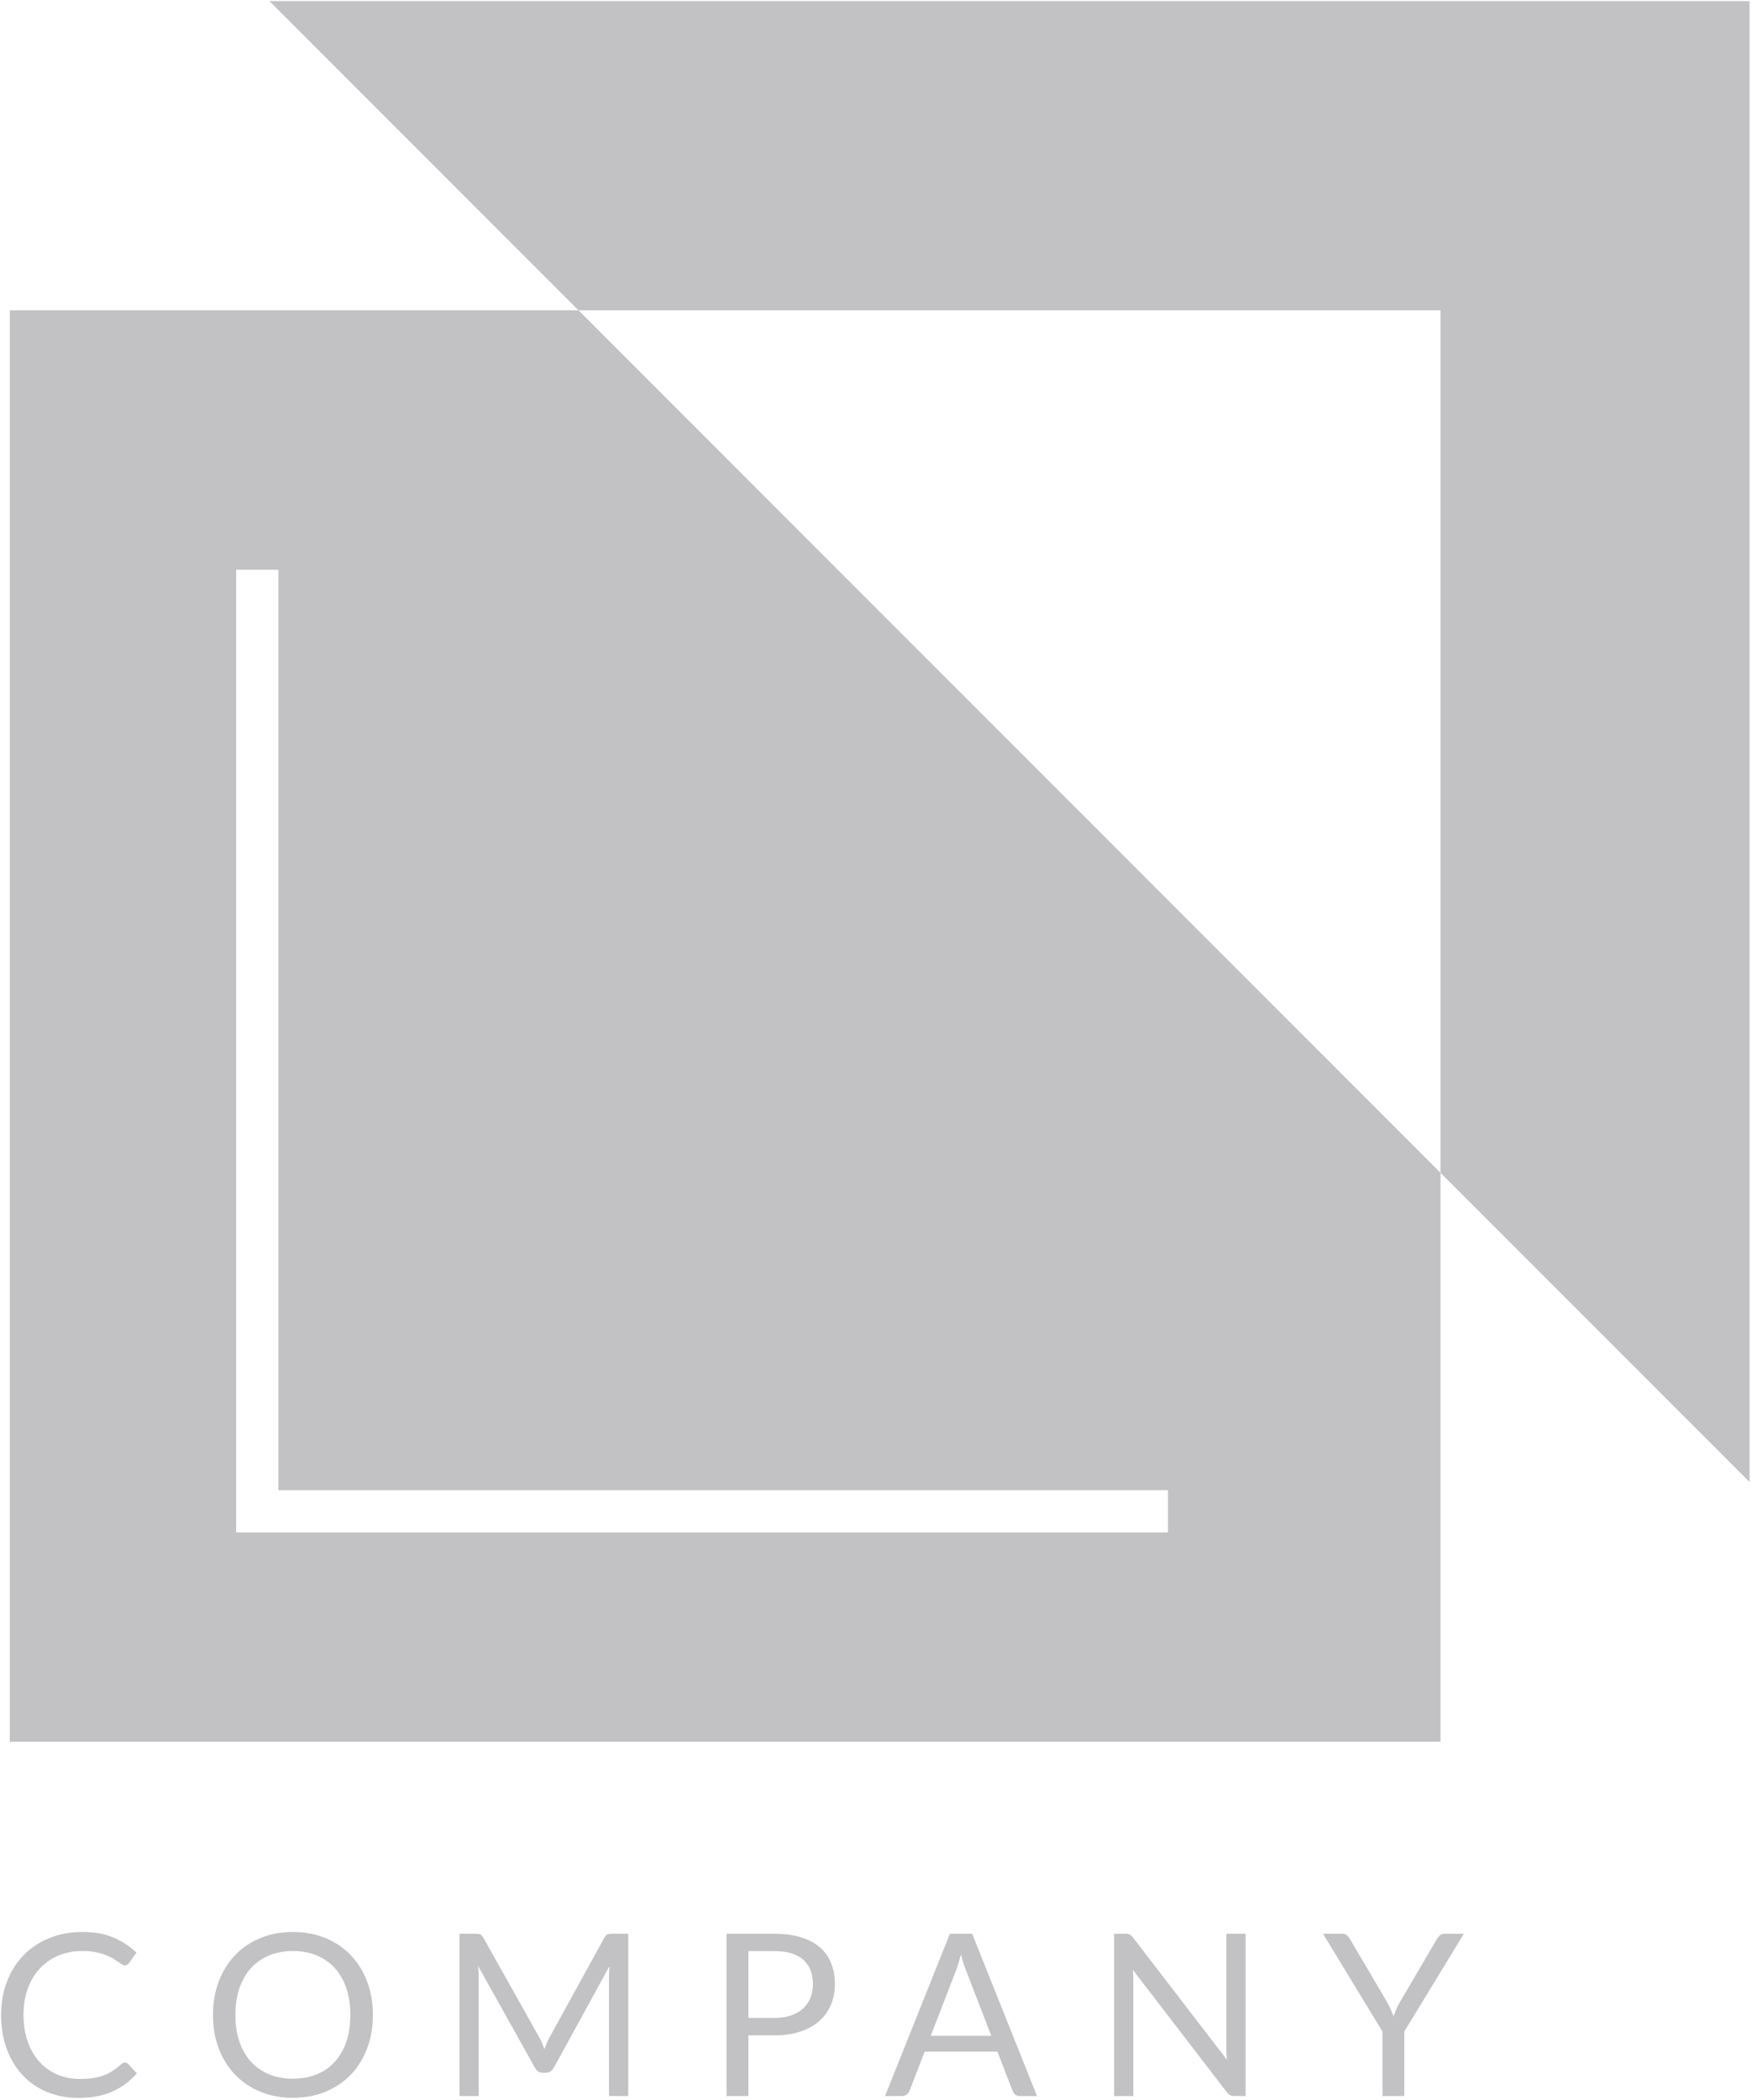 <?xml version="1.0" encoding="UTF-8" standalone="no"?>
<!DOCTYPE svg PUBLIC "-//W3C//DTD SVG 1.1//EN" "http://www.w3.org/Graphics/SVG/1.1/DTD/svg11.dtd">
<svg width="100%" height="100%" viewBox="0 0 96 115" version="1.1" xmlns="http://www.w3.org/2000/svg" xmlns:xlink="http://www.w3.org/1999/xlink" xml:space="preserve" xmlns:serif="http://www.serif.com/" style="fill-rule:evenodd;clip-rule:evenodd;stroke-linejoin:round;stroke-miterlimit:2;">
    <g transform="matrix(0.469,0,0,0.469,-59.357,-57.521)">
        <path d="M158.036,122.772L194.143,158.878L294.86,158.878L294.86,259.596L330.967,295.702L330.967,122.772L158.036,122.772Z" style="fill:rgb(194,194,197);fill-rule:nonzero;"/>
        <path d="M263.018,301.592L154.156,301.592L154.156,189.168L159.091,189.168L159.091,296.658L263.018,296.658L263.018,301.592ZM127.704,158.878L127.704,326.035L294.86,326.035L294.86,259.596L194.143,158.878L127.704,158.878Z" style="fill:rgb(194,194,197);fill-rule:nonzero;"/>
        <path d="M141.156,363.492C141.297,363.492 141.425,363.549 141.539,363.664L142.545,364.761C141.769,365.661 140.827,366.361 139.722,366.864C138.615,367.366 137.281,367.618 135.722,367.618C134.354,367.618 133.116,367.381 132.006,366.91C130.895,366.438 129.947,365.777 129.162,364.926C128.378,364.076 127.77,363.055 127.338,361.866C126.906,360.675 126.69,359.366 126.69,357.938C126.69,356.51 126.922,355.201 127.385,354.011C127.847,352.821 128.496,351.798 129.335,350.943C130.172,350.088 131.175,349.424 132.343,348.953C133.511,348.482 134.8,348.246 136.211,348.246C137.604,348.246 138.805,348.461 139.813,348.894C140.823,349.326 141.72,349.912 142.505,350.652L141.672,351.829C141.61,351.917 141.539,351.99 141.46,352.047C141.381,352.105 141.267,352.133 141.116,352.133C141.002,352.133 140.881,352.091 140.753,352.007C140.625,351.924 140.473,351.821 140.297,351.697C140.12,351.574 139.913,351.441 139.675,351.3C139.438,351.16 139.155,351.027 138.829,350.904C138.503,350.78 138.123,350.676 137.691,350.592C137.26,350.509 136.762,350.467 136.197,350.467C135.184,350.467 134.256,350.641 133.414,350.99C132.572,351.337 131.847,351.833 131.239,352.477C130.631,353.121 130.156,353.905 129.817,354.831C129.478,355.756 129.309,356.792 129.309,357.938C129.309,359.12 129.478,360.172 129.817,361.098C130.156,362.024 130.619,362.806 131.206,363.446C131.792,364.084 132.486,364.572 133.288,364.907C134.091,365.242 134.954,365.409 135.88,365.409C136.444,365.409 136.951,365.376 137.4,365.31C137.851,365.244 138.267,365.14 138.65,365C139.034,364.858 139.391,364.68 139.722,364.463C140.052,364.248 140.385,363.99 140.72,363.69C140.869,363.558 141.015,363.492 141.156,363.492Z" style="fill:rgb(194,194,197);fill-rule:nonzero;"/>
        <path d="M167.496,357.938C167.496,356.775 167.337,355.73 167.02,354.804C166.702,353.878 166.253,353.096 165.671,352.458C165.089,351.818 164.384,351.327 163.556,350.983C162.727,350.639 161.801,350.467 160.778,350.467C159.765,350.467 158.844,350.639 158.015,350.983C157.187,351.327 156.479,351.818 155.893,352.458C155.307,353.096 154.854,353.878 154.537,354.804C154.22,355.73 154.062,356.775 154.062,357.938C154.062,359.102 154.22,360.144 154.537,361.065C154.854,361.987 155.307,362.767 155.893,363.406C156.479,364.045 157.187,364.535 158.015,364.874C158.844,365.213 159.765,365.382 160.778,365.382C161.801,365.382 162.727,365.213 163.556,364.874C164.384,364.535 165.089,364.045 165.671,363.406C166.253,362.767 166.702,361.987 167.02,361.065C167.337,360.144 167.496,359.102 167.496,357.938ZM170.127,357.938C170.127,359.358 169.902,360.66 169.453,361.845C169.003,363.031 168.368,364.051 167.549,364.907C166.729,365.762 165.744,366.425 164.594,366.897C163.443,367.369 162.171,367.604 160.778,367.604C159.386,367.604 158.116,367.369 156.971,366.897C155.824,366.425 154.842,365.762 154.021,364.907C153.202,364.051 152.567,363.031 152.117,361.845C151.668,360.66 151.443,359.358 151.443,357.938C151.443,356.519 151.668,355.216 152.117,354.031C152.567,352.845 153.202,351.823 154.021,350.963C154.842,350.103 155.824,349.436 156.971,348.959C158.116,348.484 159.386,348.246 160.778,348.246C162.171,348.246 163.443,348.484 164.594,348.959C165.744,349.436 166.729,350.103 167.549,350.963C168.368,351.823 169.003,352.845 169.453,354.031C169.902,355.216 170.127,356.519 170.127,357.938Z" style="fill:rgb(194,194,197);fill-rule:nonzero;"/>
        <path d="M189.89,361.224C189.981,361.458 190.072,361.694 190.16,361.931C190.248,361.685 190.341,361.449 190.438,361.224C190.535,361 190.646,360.772 190.769,360.543L197.182,348.894C197.296,348.691 197.415,348.568 197.539,348.523C197.662,348.479 197.839,348.458 198.067,348.458L199.959,348.458L199.959,367.406L197.711,367.406L197.711,353.482C197.711,353.296 197.715,353.098 197.724,352.887C197.732,352.675 197.746,352.459 197.764,352.239L191.271,364.086C191.051,364.484 190.742,364.682 190.346,364.682L189.976,364.682C189.579,364.682 189.27,364.484 189.05,364.086L182.412,352.2C182.438,352.428 182.458,352.654 182.472,352.874C182.484,353.094 182.491,353.296 182.491,353.482L182.491,367.406L180.243,367.406L180.243,348.458L182.134,348.458C182.363,348.458 182.539,348.479 182.663,348.523C182.786,348.568 182.905,348.691 183.02,348.894L189.565,360.556C189.688,360.768 189.797,360.991 189.89,361.224Z" style="fill:rgb(194,194,197);fill-rule:nonzero;"/>
        <path d="M214.001,358.282L217.042,358.282C217.774,358.282 218.42,358.185 218.979,357.991C219.539,357.797 220.009,357.526 220.388,357.178C220.767,356.83 221.054,356.414 221.247,355.928C221.441,355.444 221.538,354.91 221.538,354.329C221.538,353.121 221.166,352.177 220.421,351.499C219.676,350.82 218.55,350.48 217.042,350.48L214.001,350.48L214.001,358.282ZM214.001,360.318L214.001,367.406L211.449,367.406L211.449,348.458L217.042,348.458C218.241,348.458 219.283,348.596 220.17,348.874C221.056,349.152 221.789,349.546 222.371,350.057C222.953,350.569 223.387,351.186 223.674,351.909C223.96,352.631 224.104,353.438 224.104,354.329C224.104,355.209 223.949,356.016 223.641,356.748C223.332,357.48 222.88,358.11 222.285,358.639C221.69,359.167 220.952,359.58 220.07,359.875C219.188,360.17 218.18,360.318 217.042,360.318L214.001,360.318Z" style="fill:rgb(194,194,197);fill-rule:nonzero;"/>
        <path d="M235.304,360.372L242.378,360.372L239.402,352.663C239.209,352.186 239.02,351.591 238.834,350.877C238.737,351.239 238.643,351.571 238.55,351.875C238.457,352.179 238.366,352.446 238.278,352.675L235.304,360.372ZM247.72,367.406L245.736,367.406C245.507,367.406 245.322,367.348 245.181,367.234C245.04,367.12 244.935,366.974 244.863,366.797L243.092,362.222L234.59,362.222L232.817,366.797C232.756,366.957 232.65,367.097 232.5,367.22C232.351,367.344 232.165,367.406 231.944,367.406L229.961,367.406L237.538,348.458L240.143,348.458L247.72,367.406Z" style="fill:rgb(194,194,197);fill-rule:nonzero;"/>
        <path d="M258.556,348.543C258.665,348.601 258.792,348.717 258.933,348.894L269.908,363.174C269.882,362.945 269.863,362.723 269.855,362.506C269.846,362.291 269.842,362.082 269.842,361.878L269.842,348.458L272.09,348.458L272.09,367.406L270.794,367.406C270.591,367.406 270.422,367.371 270.285,367.3C270.148,367.23 270.014,367.111 269.882,366.943L258.92,352.675C258.937,352.896 258.95,353.112 258.959,353.324C258.967,353.535 258.972,353.729 258.972,353.905L258.972,367.406L256.725,367.406L256.725,348.458L258.047,348.458C258.276,348.458 258.445,348.486 258.556,348.543Z" style="fill:rgb(194,194,197);fill-rule:nonzero;"/>
        <path d="M290.628,359.869L290.628,367.406L288.076,367.406L288.076,359.869L281.134,348.458L283.382,348.458C283.611,348.458 283.792,348.514 283.924,348.629C284.057,348.744 284.171,348.885 284.268,349.052L288.605,356.417C288.781,356.726 288.929,357.017 289.048,357.291C289.167,357.564 289.275,357.833 289.372,358.097C289.469,357.824 289.575,357.55 289.689,357.277C289.804,357.003 289.949,356.717 290.126,356.417L294.449,349.052C294.529,348.912 294.637,348.777 294.773,348.649C294.91,348.521 295.089,348.458 295.31,348.458L297.584,348.458L290.628,359.869Z" style="fill:rgb(194,194,197);fill-rule:nonzero;"/>
    </g>
</svg>
